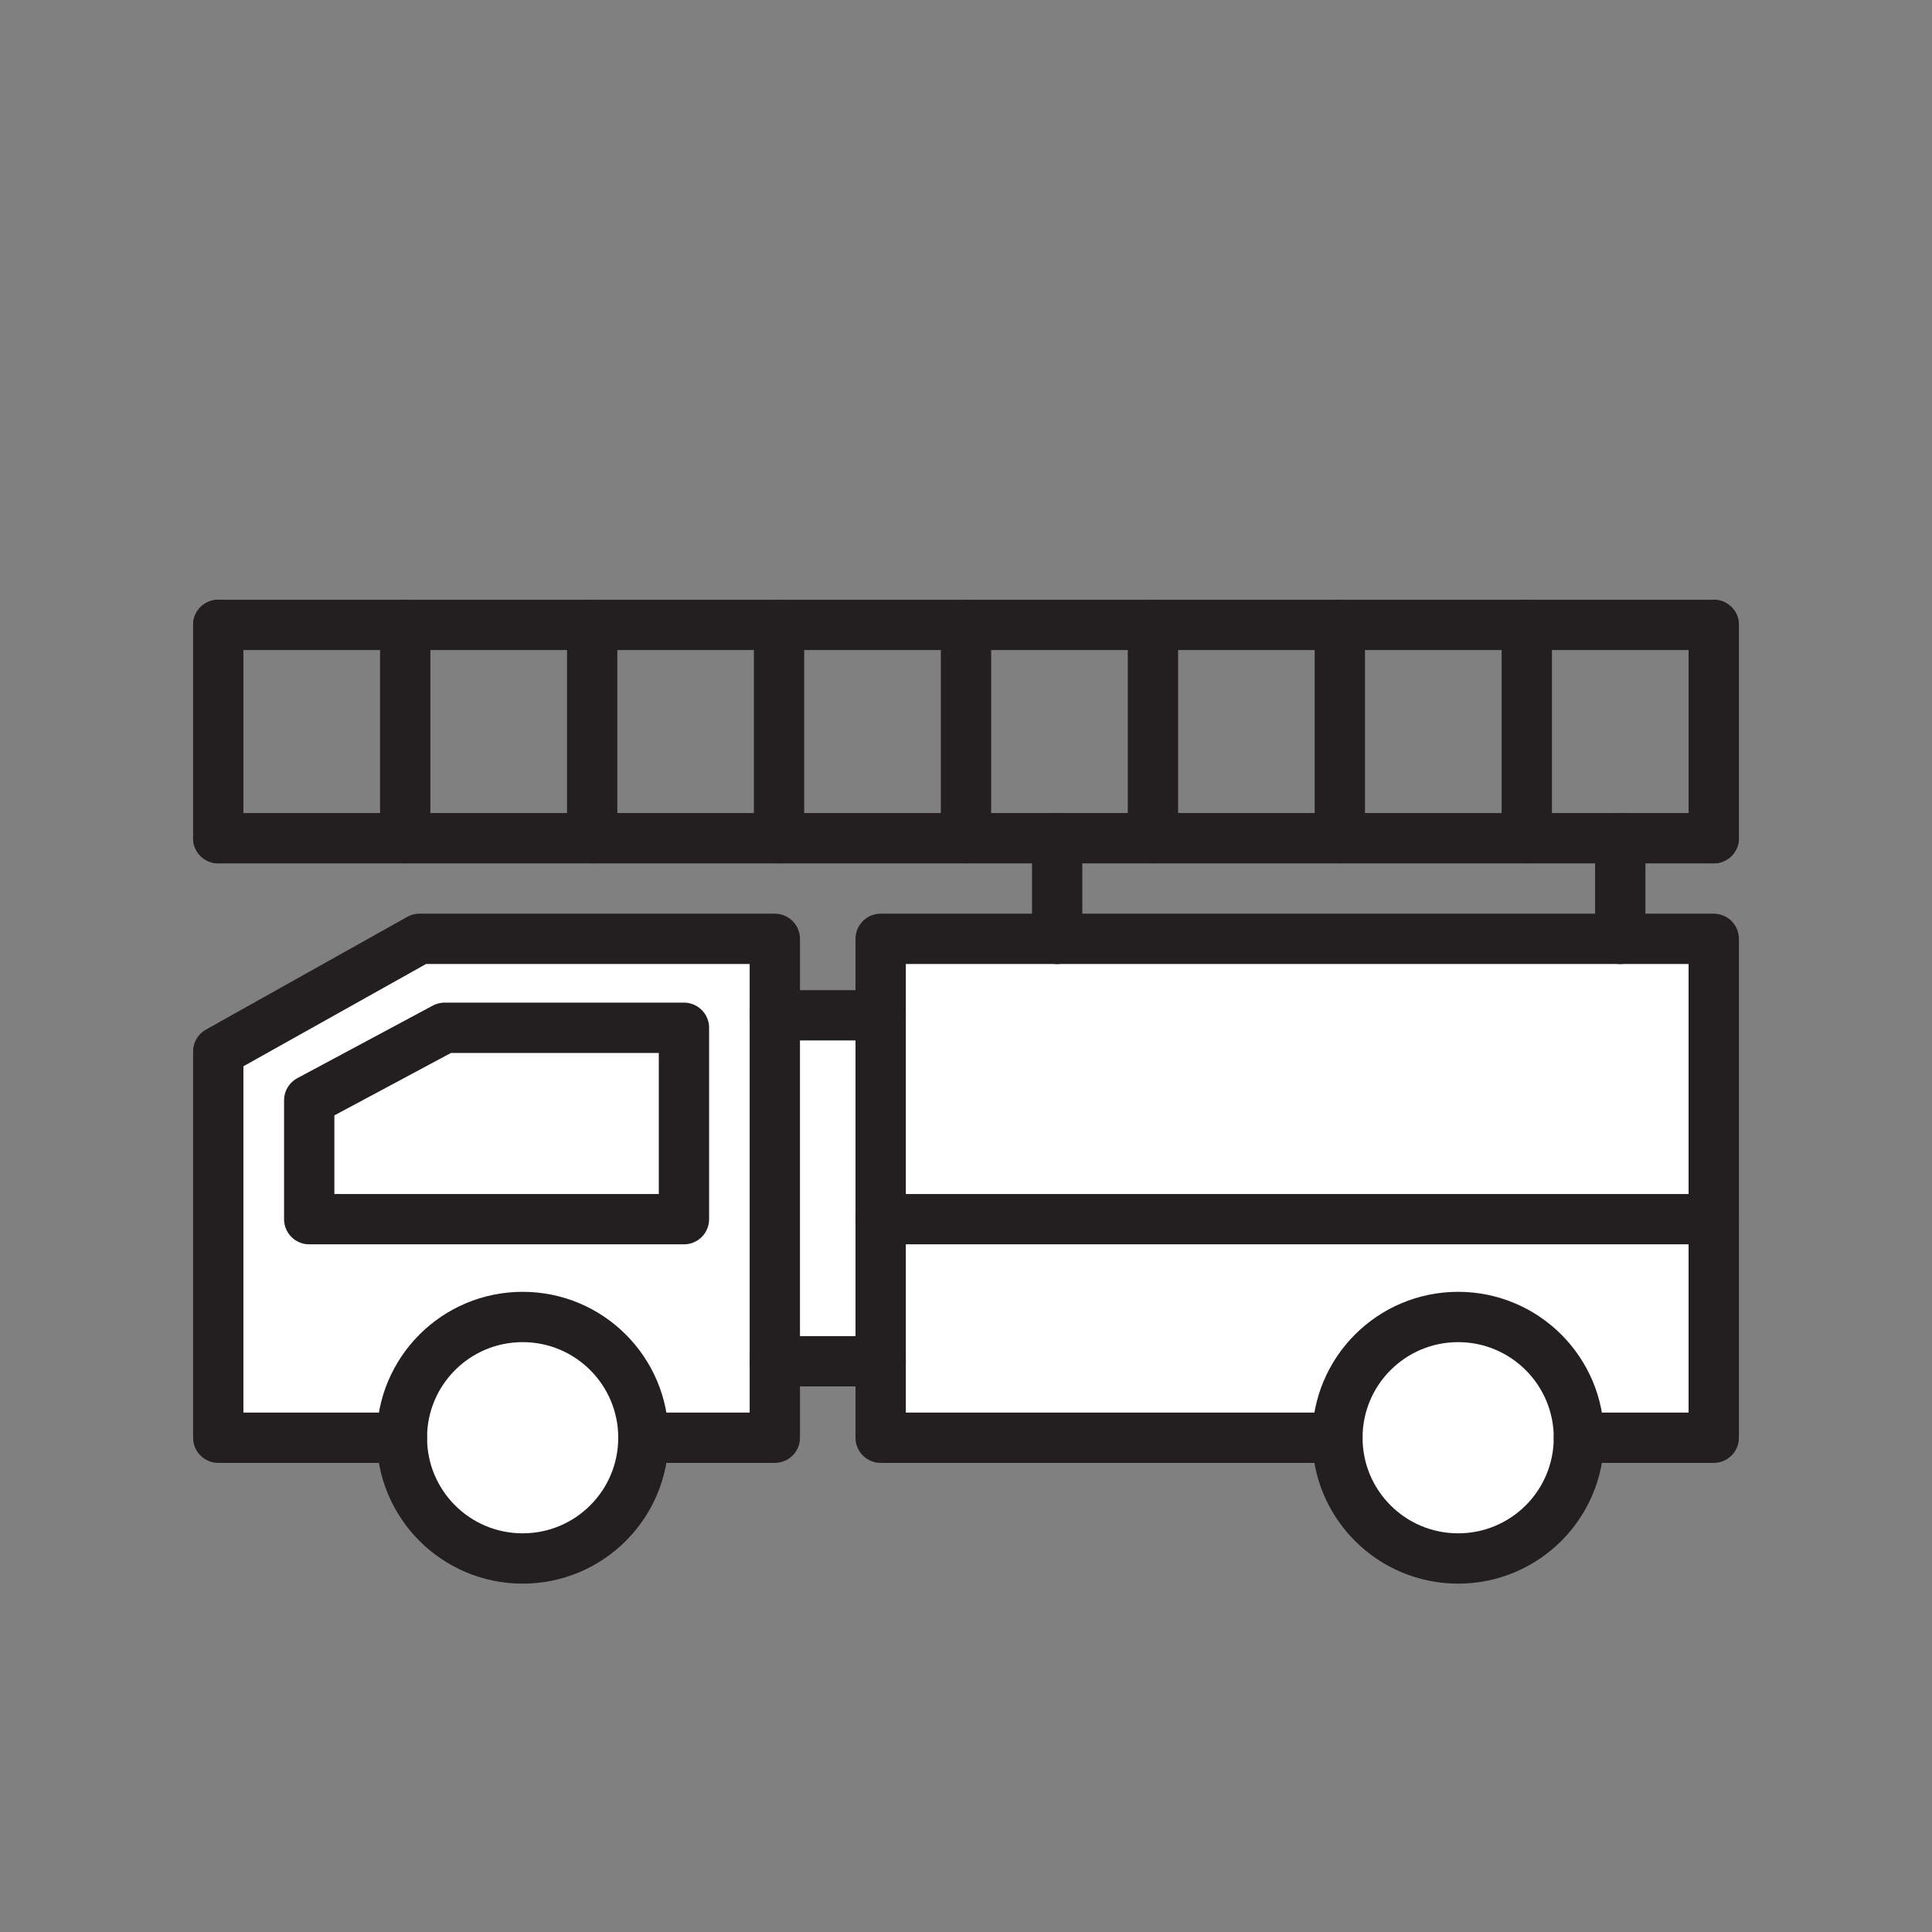 <svg xmlns="http://www.w3.org/2000/svg" viewBox="0 0 1920 1920">
    <rect x="0" y="0" width="1920" height="1920" fill="#808080" stroke="none"/>
    <style>
        .st0{fill:#fff}.st1{fill:none;stroke:#231f20;stroke-width:50;stroke-linecap:round;stroke-linejoin:round;stroke-miterlimit:10}
    </style>
    <path class="st0" d="M1449.1 1308.8c66.3 0 120 53.7 120 120s-53.7 120-120 120-120-53.7-120-120c0-66.2 53.7-120 120-120zm-1049.7 120c0 66.3 53.7 120 120 120s120-53.7 120-120-53.7-120-120-120-120 53.8-120 120z" id="Layer_2"/>
    <path class="st0" d="M770 1352.8v76H639.4c0-66.3-53.7-120-120-120s-120 53.7-120 120H216.9V1045l199.9-112H770v419.8zm-90.3-141.2v-190.2H441.9l-134.6 72v118.1h372.4zM1610.2 933h-735v278.6h827.9V933h-92.9z" id="Layer_3"/>
    <path class="st0" d="M1703.1 1211.6v217.2h-133.9c0-66.3-53.7-120-120-120s-120 53.7-120 120h-454v-217.2h827.9z" id="Layer_4"/>
    <path class="st0" d="M875.2 1352.8H770V1009h105.2v202.6z" id="Layer_5"/>
    <path class="st0" d="M679.7 1021.4v190.2H307.3v-118.1l134.6-72.1z" id="Layer_6"/>
    <g id="STROKES">
        <g id="XMLID_1_">
            <path class="st1" d="M216.9 621h1486.2"/>
            <path class="st1" d="M1703.1 833H216.9"/>
            <path class="st1" d="M1329.1 1428.8H875.2V933h827.9v495.8h-134"/>
            <path class="st1" d="M399.4 1428.8H216.9V1045l200-112H770v495.8H639.4"/>
            <path class="st1" d="M679.7 1021.4H441.9l-134.6 72.1v118.1h372.4z"/>
            <path class="st1" d="M399.4 1428.8c0-66.3 53.7-120 120-120s120 53.7 120 120-53.7 120-120 120-120-53.7-120-120"/>
            <path class="st1" d="M1569.1 1428.8c0 66.3-53.7 120-120 120s-120-53.7-120-120 53.7-120 120-120 120 53.8 120 120z"/>
            <path class="st1" d="M402.7 621v212"/>
            <path class="st1" d="M588.5 621v212"/>
            <path class="st1" d="M774.2 621v212"/>
            <path class="st1" d="M960 621v212"/>
            <path class="st1" d="M1145.8 621v212"/>
            <path class="st1" d="M1331.5 621v212"/>
            <path class="st1" d="M1517.3 621v212"/>
            <path class="st1" d="M1703.1 621v212"/>
            <path class="st1" d="M216.9 621v212"/>
            <path class="st1" d="M770 1009h105.2"/>
            <path class="st1" d="M770 1352.8h105.2"/>
            <path class="st1" d="M1050.6 833v100"/>
            <path class="st1" d="M1610.2 833v100"/>
            <path class="st1" d="M875.2 1211.6h827.9"/>
        </g>
    </g>
</svg>

